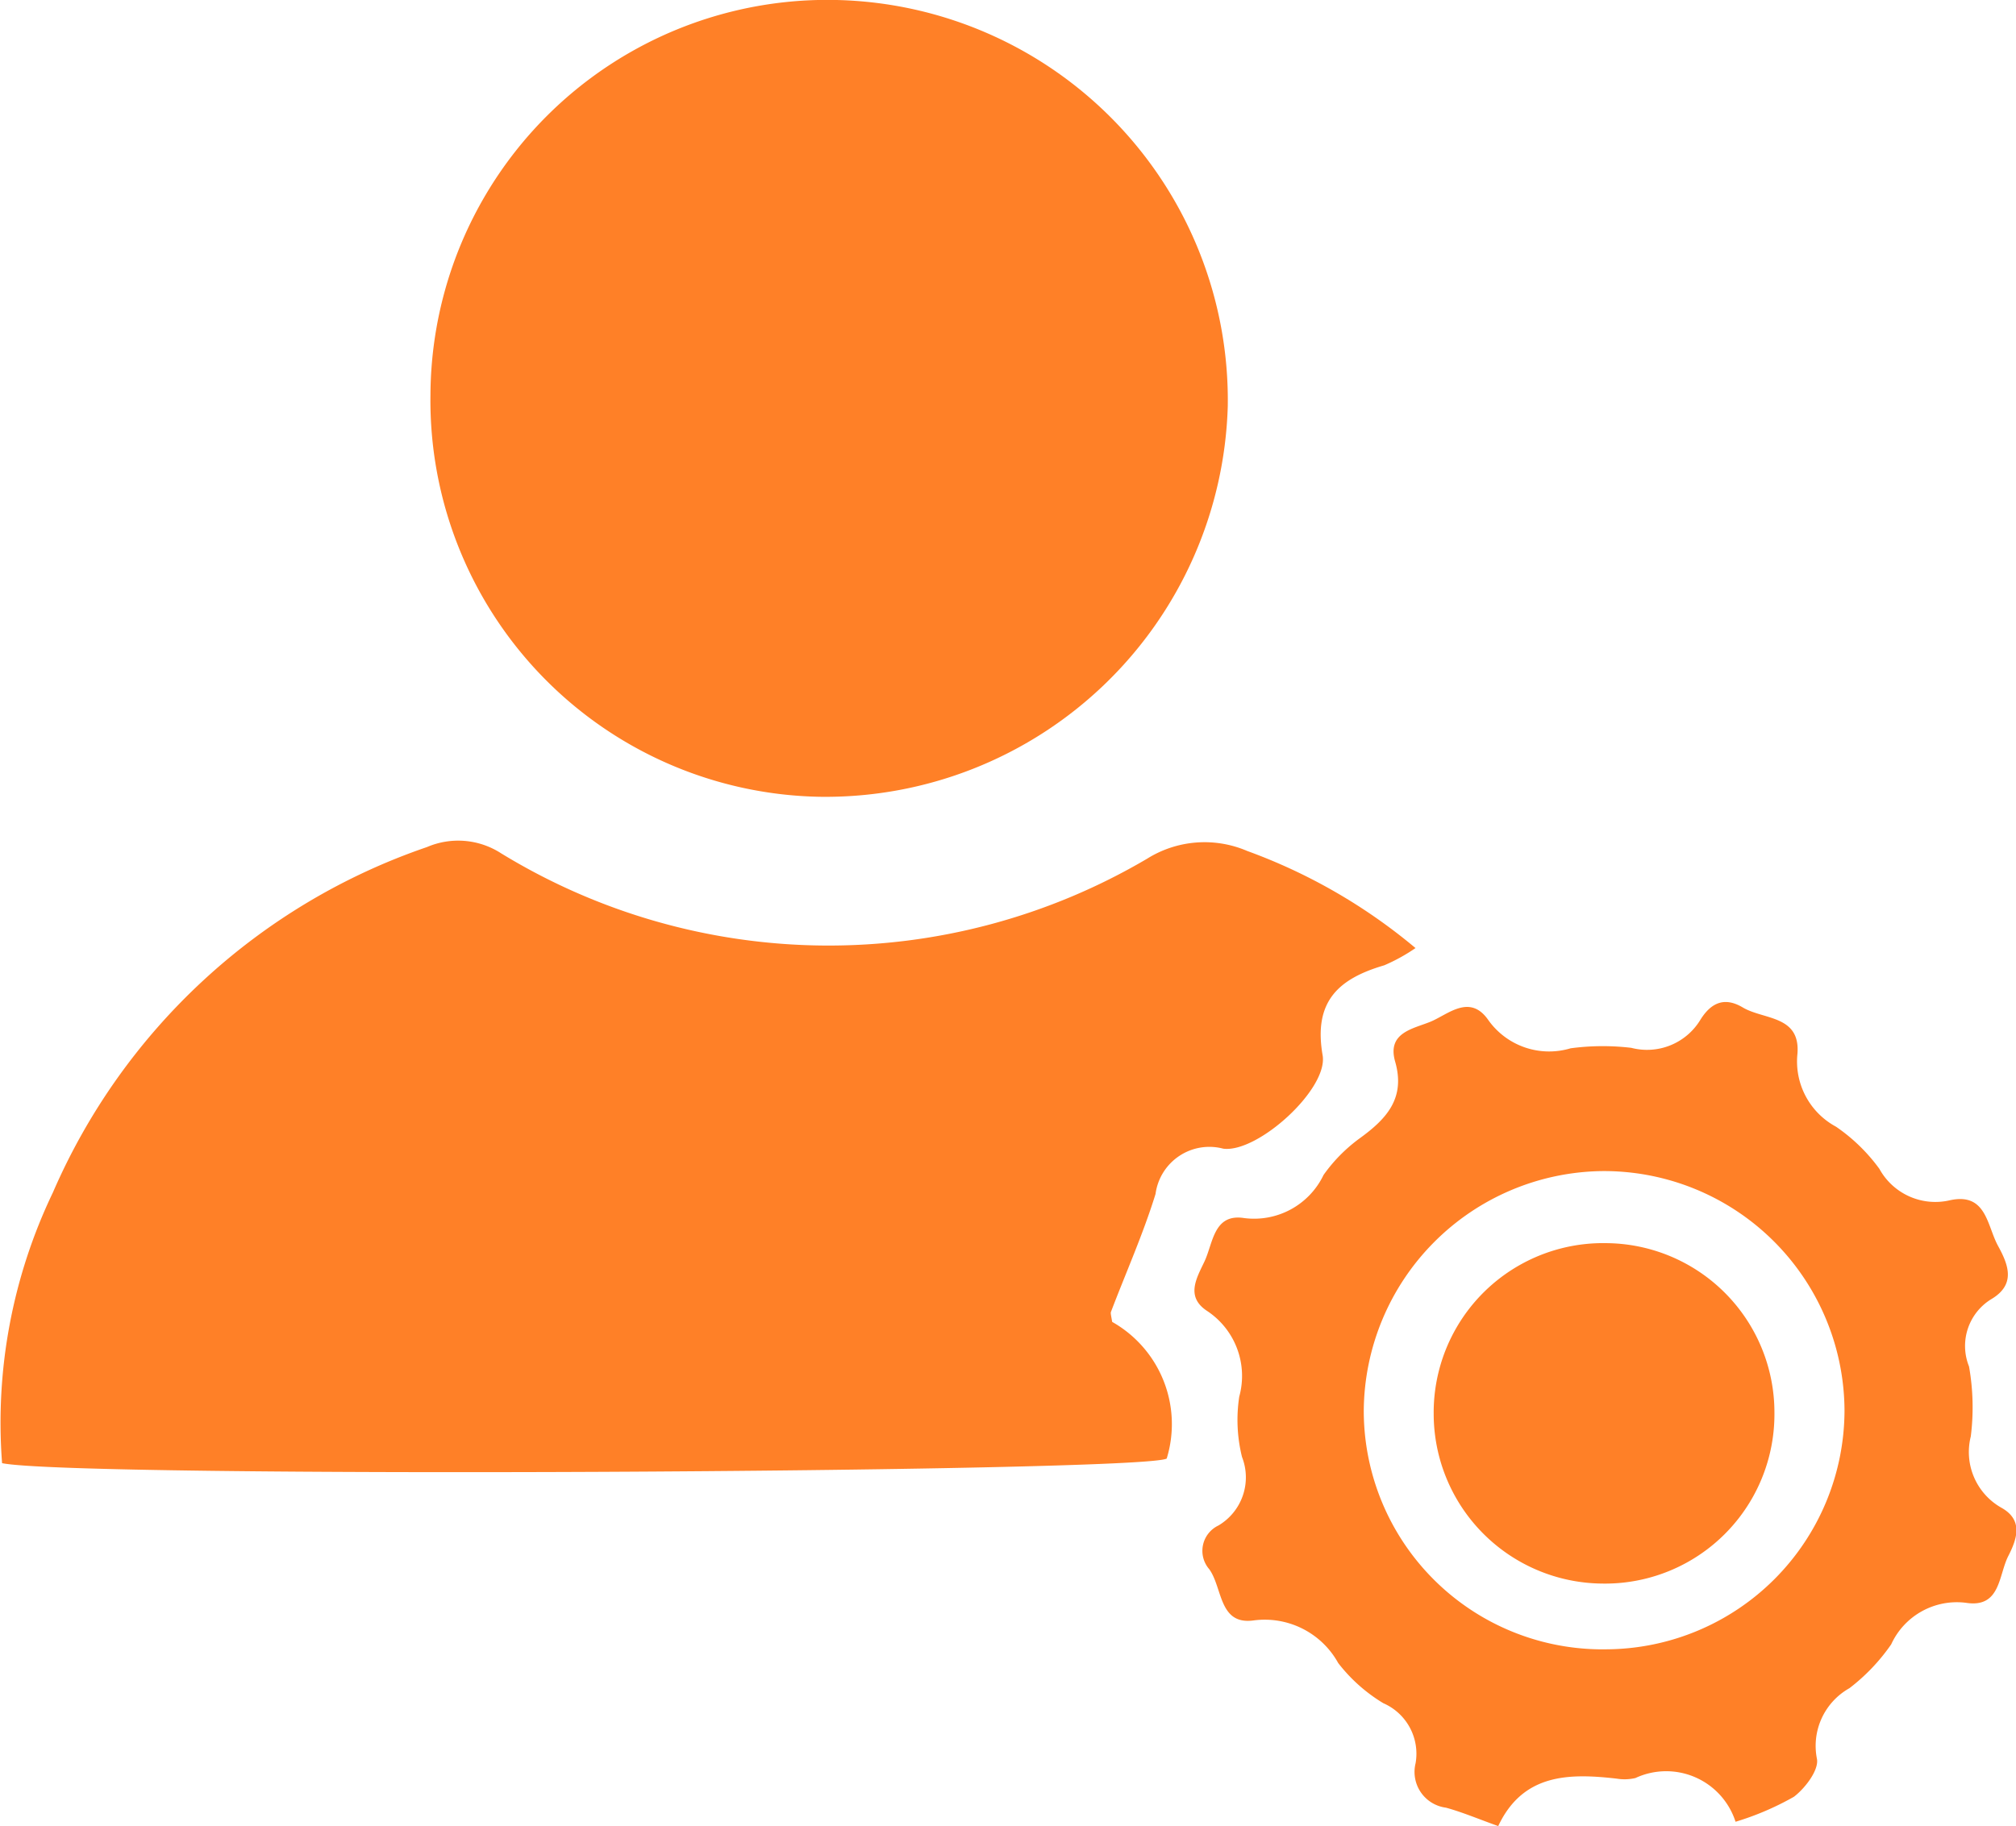 <svg xmlns="http://www.w3.org/2000/svg" width="26.18" height="23.72" viewBox="0 0 26.18 23.72">
  <g id="Group_54909" data-name="Group 54909" transform="translate(-253.055 333.681)">
    <path id="Path_54892" data-name="Path 54892" d="M253.082-218.644a6.913,6.913,0,0,1,.66-3.516,8.177,8.177,0,0,1,4.858-4.487,1.026,1.026,0,0,1,.962.081,8.147,8.147,0,0,0,8.39.07,1.405,1.405,0,0,1,1.3-.1,7.264,7.264,0,0,1,2.185,1.261,2.354,2.354,0,0,1-.406.224c-.59.173-.923.465-.8,1.17.073.437-.842,1.269-1.29,1.212a.705.705,0,0,0-.88.588c-.161.521-.385,1.022-.579,1.532-.006.016,0,.039.016.13a1.525,1.525,0,0,1,.708,1.775C267.889-218.522,254.045-218.446,253.082-218.644Z" transform="translate(0 -96.031)" fill="#ff8027"/>
    <path id="Path_54893" data-name="Path 54893" d="M299-330.555a5.154,5.154,0,0,1,5.273-5.126,5.2,5.2,0,0,1,5.081,5.277,5.227,5.227,0,0,1-5.3,5.073A5.15,5.15,0,0,1,299-330.555Z" transform="translate(-40.355 2)" fill="#ff8027"/>
    <path id="Path_54894" data-name="Path 54894" d="M387.555-198.885a.946.946,0,0,0-1.3-.568.618.618,0,0,1-.242.008c-.625-.072-1.219-.065-1.54.616-.263-.094-.467-.181-.679-.239a.468.468,0,0,1-.394-.577.716.716,0,0,0-.419-.78,2.125,2.125,0,0,1-.586-.522,1.09,1.09,0,0,0-1.1-.553c-.451.061-.4-.423-.574-.665a.364.364,0,0,1,.118-.568.726.726,0,0,0,.307-.89,2,2,0,0,1-.036-.784,1.012,1.012,0,0,0-.414-1.111c-.288-.186-.139-.43-.038-.644.113-.238.118-.626.514-.565a1,1,0,0,0,1.033-.56,2.068,2.068,0,0,1,.467-.474c.351-.254.6-.522.462-1-.107-.377.236-.424.461-.517s.509-.368.75-.02a.968.968,0,0,0,1.068.366,3.14,3.14,0,0,1,.788-.006.81.81,0,0,0,.891-.354c.128-.211.3-.323.556-.171.272.162.749.1.711.6a.962.962,0,0,0,.5.949,2.308,2.308,0,0,1,.564.548.829.829,0,0,0,.92.407c.471-.1.477.332.621.594.132.241.233.494-.077.685a.713.713,0,0,0-.3.881,3.038,3.038,0,0,1,.023.908.831.831,0,0,0,.394.925c.292.161.206.408.092.631-.126.248-.1.671-.54.607a.938.938,0,0,0-.98.539,2.528,2.528,0,0,1-.542.569.859.859,0,0,0-.422.918c.027.144-.152.381-.3.493A3.691,3.691,0,0,1,387.555-198.885Zm-1.675-2.24a3.109,3.109,0,0,0,3.09-3.1,3.124,3.124,0,0,0-3.152-3.112,3.136,3.136,0,0,0-3.091,3.11A3.1,3.1,0,0,0,385.879-201.125Z" transform="translate(-111.962 -111.132)" fill="#ff8027"/>
    <path id="Path_54895" data-name="Path 54895" d="M410.531-181.543a2.2,2.2,0,0,1-2.238,2.218,2.207,2.207,0,0,1-2.187-2.207,2.2,2.2,0,0,1,2.238-2.215A2.2,2.2,0,0,1,410.531-181.543Z" transform="translate(-134.433 -133.786)" fill="#ff8027"/>
  </g>
</svg>

